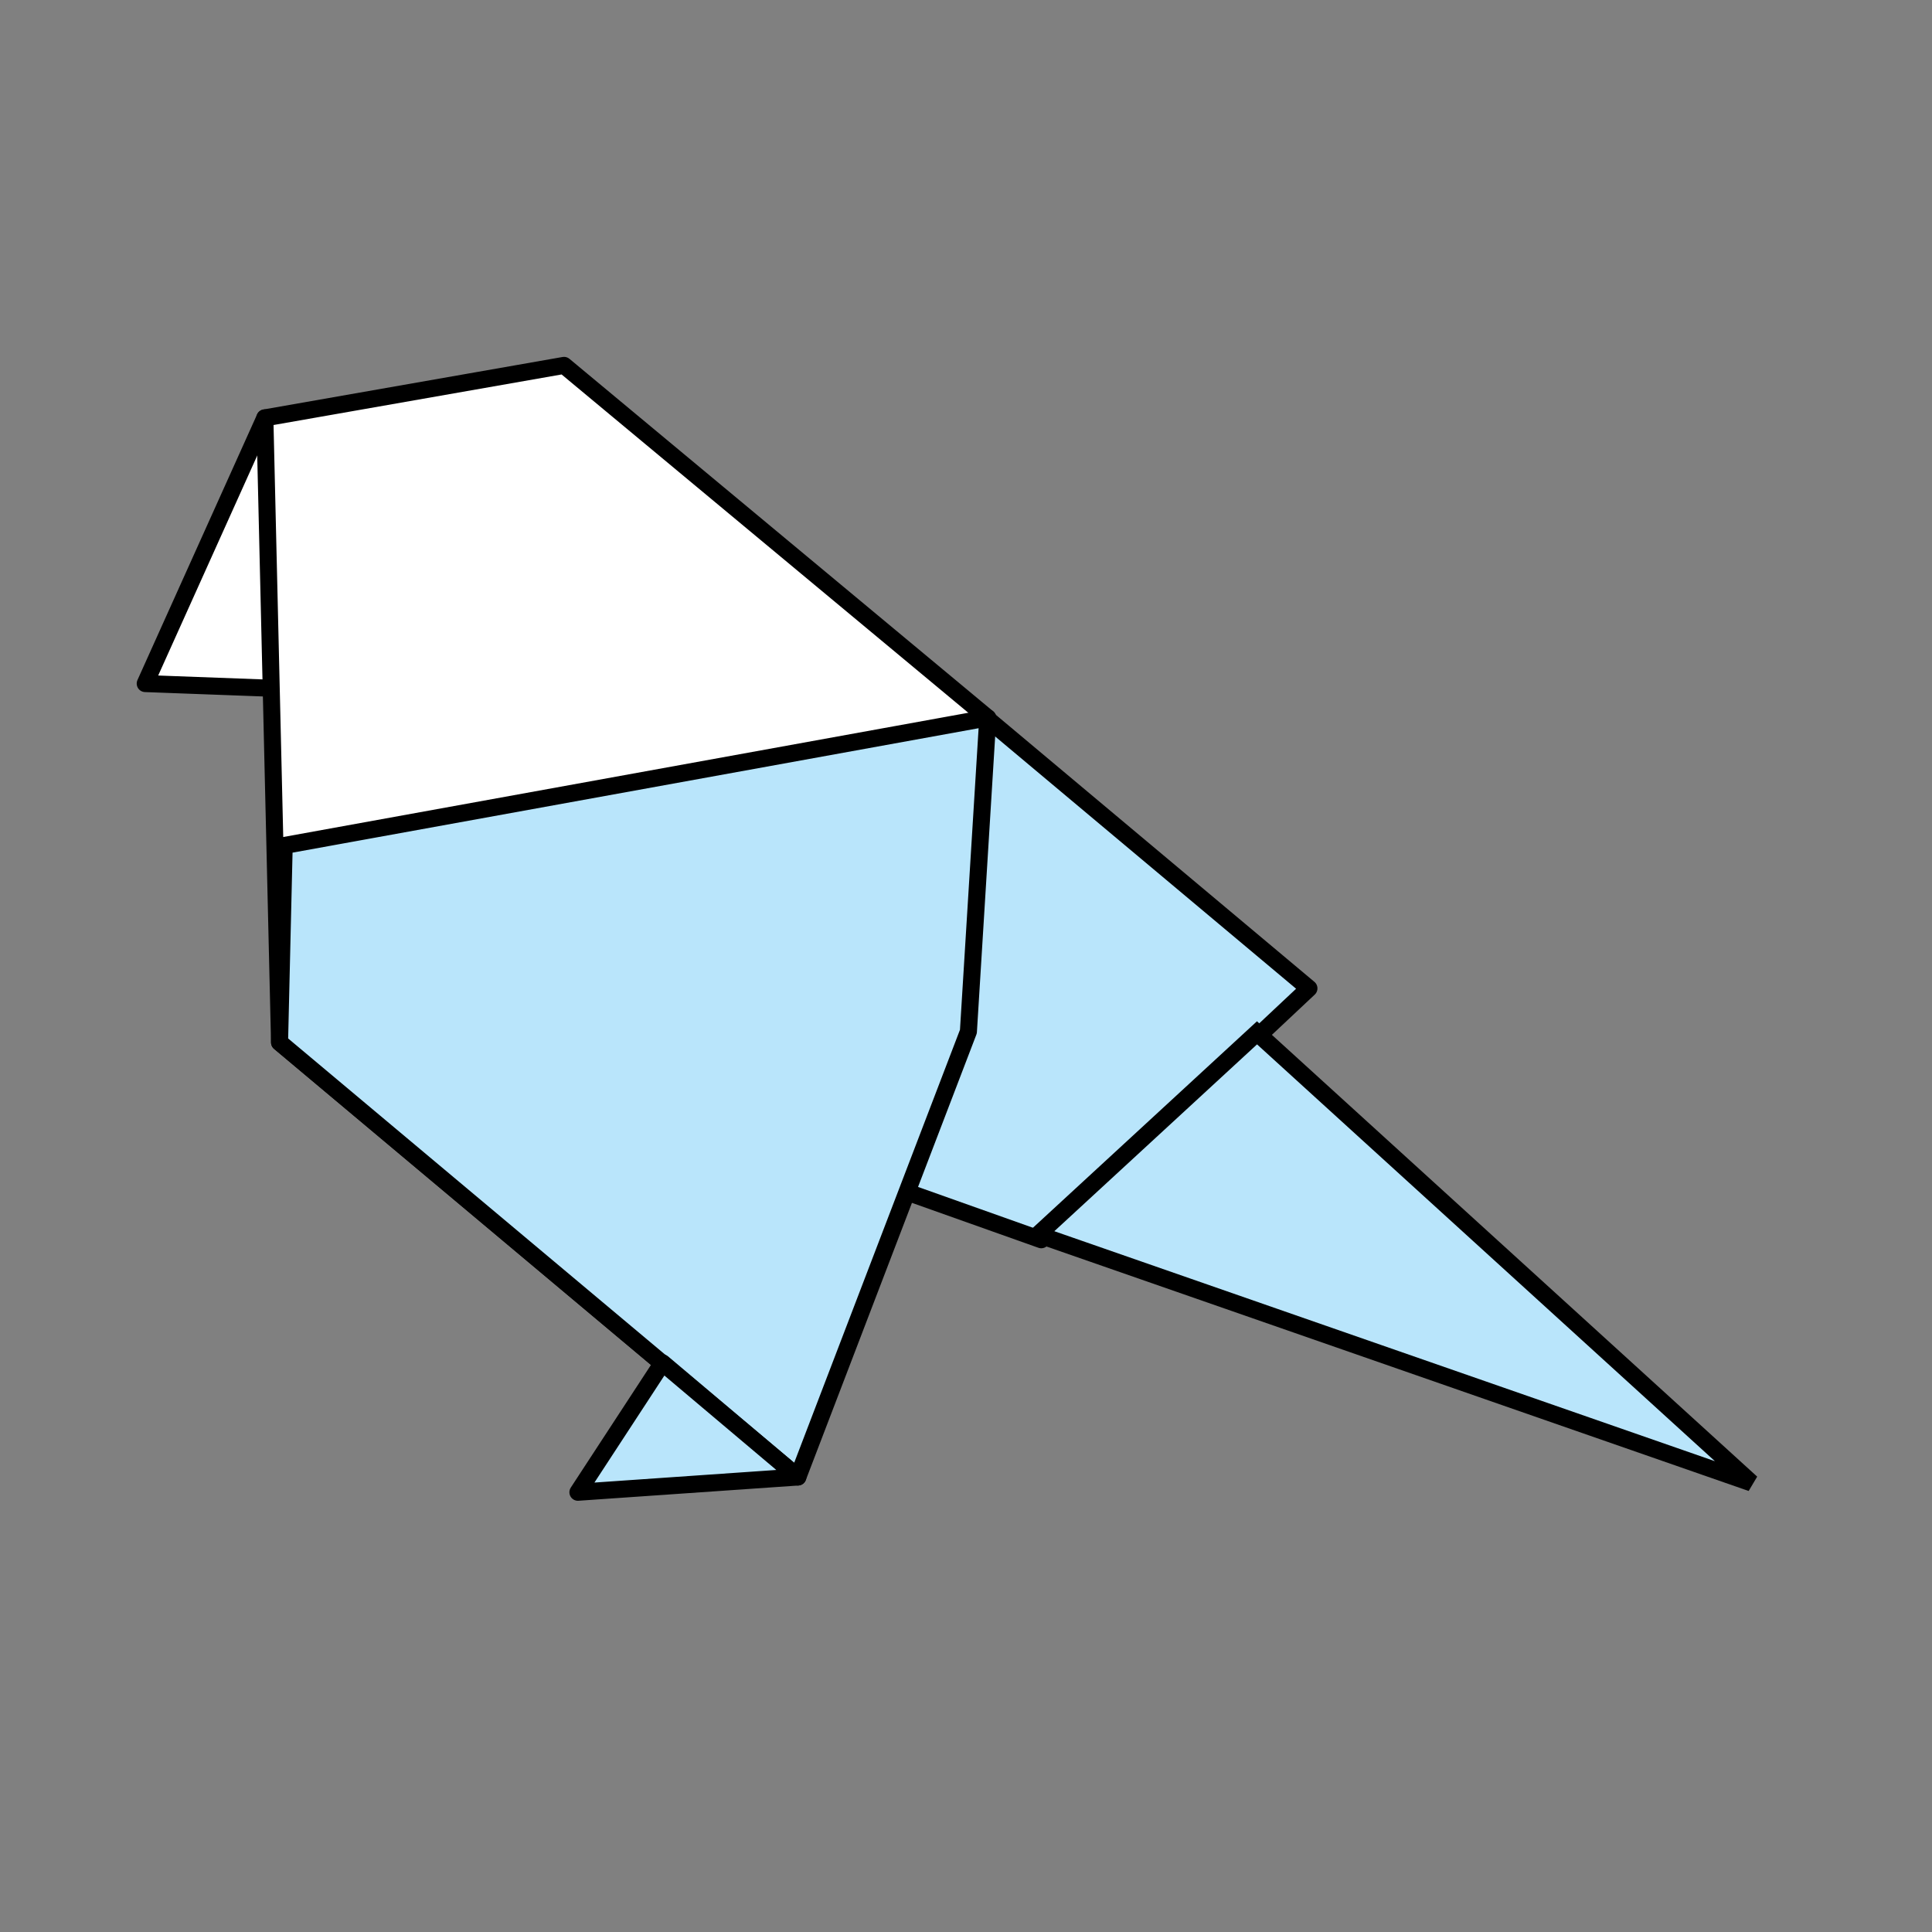 <?xml version="1.0" encoding="UTF-8" standalone="no"?>
<!-- Created with Inkscape (http://www.inkscape.org/) -->

<svg
   xmlns:dc="http://purl.org/dc/elements/1.1/"
   xmlns:cc="http://creativecommons.org/ns#"
   xmlns:rdf="http://www.w3.org/1999/02/22-rdf-syntax-ns#"
   xmlns:svg="http://www.w3.org/2000/svg"
   xmlns="http://www.w3.org/2000/svg"
   version="1.1"
   width="113.386"
   height="113.386"
   viewBox="0 0 113.386 113.386"
   id="Layer_1"
   xml:space="preserve"
   style="overflow:inherit"><rect x="0" y="0" width="113.386" height="113.386" fill="#808080" stroke="none"/><defs
   id="defs19" />
<polygon
   points="8.523,40.117 16.317,40.407 15.544,24.525 "
   id="polygon3"
   style="fill:#ffffff;stroke:#000000;stroke-linejoin:round" />
<polyline
   fill="#B9E5FB"
   stroke="#000000"
   stroke-linejoin="round"
   points="16.009,56.737 61.11,72.759 76.819,58.006   57.026,41.415 "
   id="polyline5"
   style="fill:#b9e5fb;stroke:#000000;stroke-linejoin:round" />
<g
   id="g7">
	<polygon
   points="33.101,21.444 57.971,42.132 42.537,83.089 16.406,61.175 15.544,24.525 "
   id="polygon9"
   style="fill:#ffffff;stroke:#000000;stroke-linejoin:round" />
	<polygon
   points="57.971,42.132 56.834,60.541 46.825,86.683 16.406,61.175 16.679,49.621 "
   id="polygon11"
   style="fill:#b9e5fb;stroke:#000000;stroke-linejoin:round" />
	<polygon
   points="33.917,87.578 38.882,79.982 46.825,86.683 "
   id="polygon13"
   style="fill:#b9e5fb;stroke:#000000;stroke-linejoin:round" />
</g>
<polygon
   points="102.79,87.031 60.925,72.455 73.772,60.615 "
   id="polygon15"
   style="fill:#b9e5fb;stroke:#000000" />
</svg>